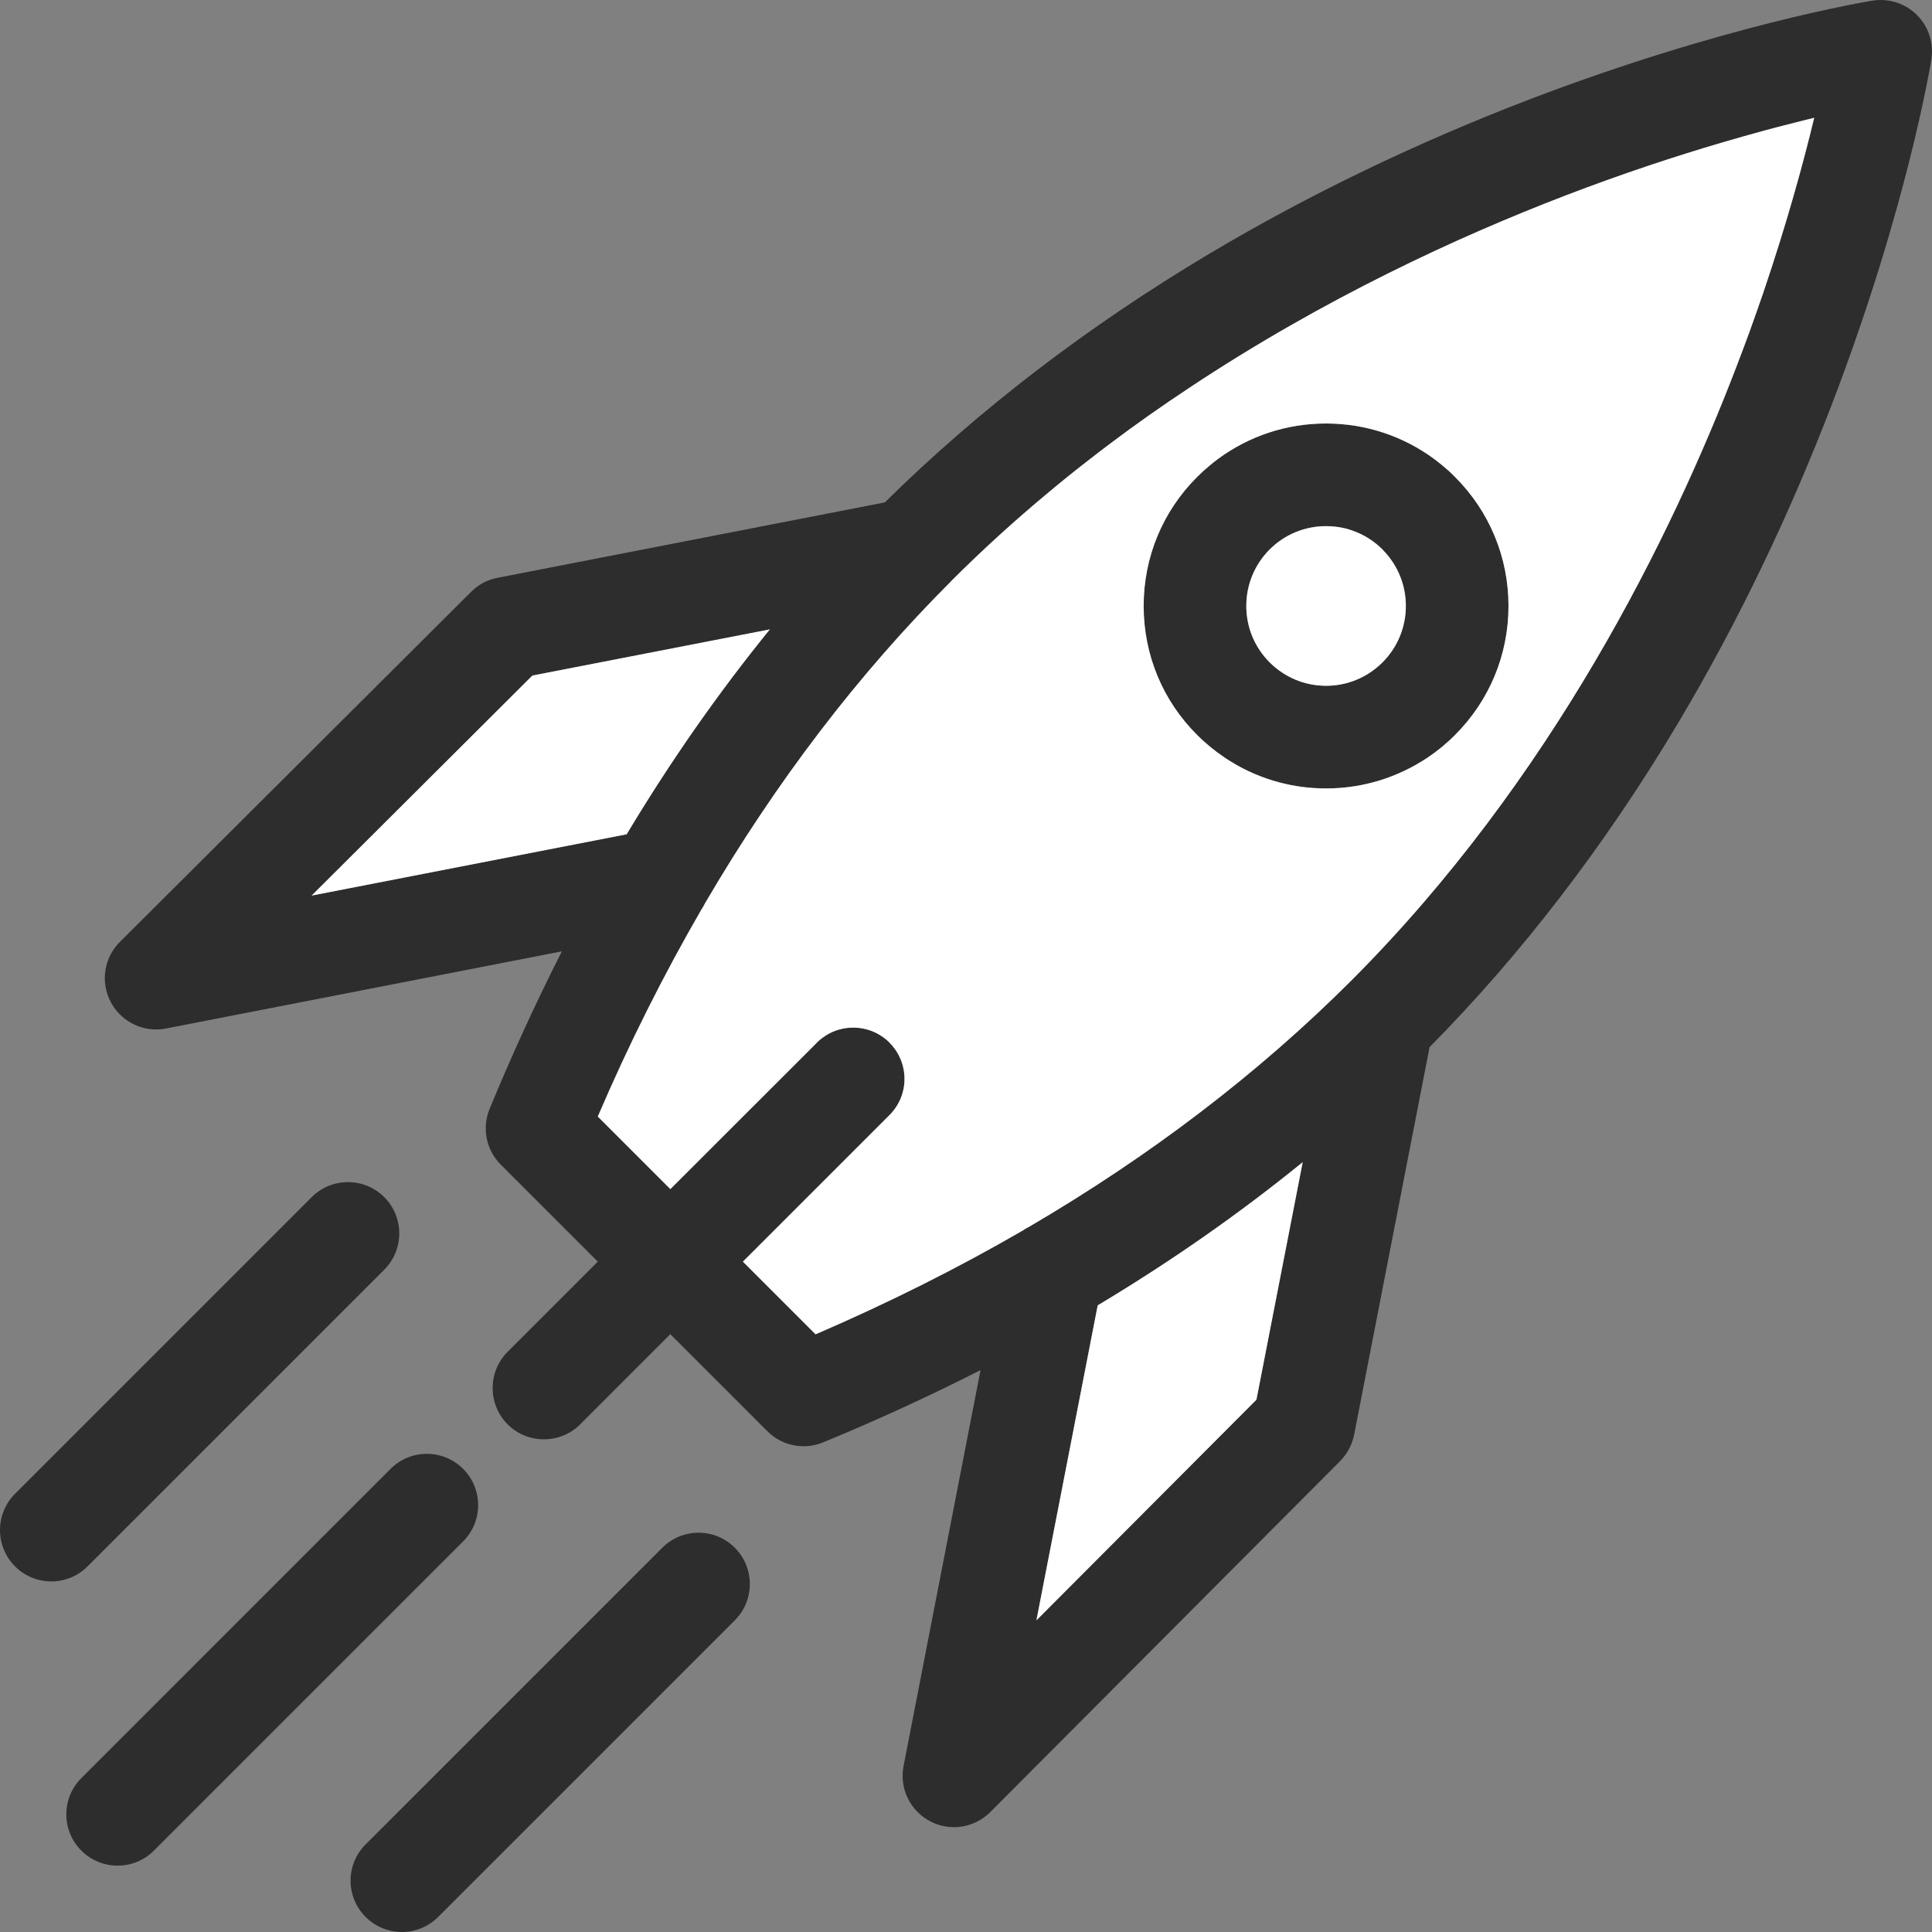 <?xml version="1.0" encoding="utf-8"?>
<!-- Generator: Adobe Illustrator 16.0.0, SVG Export Plug-In . SVG Version: 6.00 Build 0)  -->
<!DOCTYPE svg PUBLIC "-//W3C//DTD SVG 1.1//EN" "http://www.w3.org/Graphics/SVG/1.1/DTD/svg11.dtd">
<svg version="1.1" id="Layer_1" xmlns="http://www.w3.org/2000/svg" xmlns:xlink="http://www.w3.org/1999/xlink" x="0px" y="0px"
	 width="188.785px" height="188.783px" viewBox="0 0 188.785 188.783" enable-background="new 0 0 188.785 188.783"
	 xml:space="preserve">
<rect x="0" y="0" width="188.785" height="188.783" fill="#808080" stroke="none"/>
<path fill="none" d="M129.572,77.032c-1.569,0-3.09-0.2-4.56-0.58c1.47,0.39,2.99,0.59,4.56,0.59c1.57,0,3.09-0.2,4.561-0.59
	C132.662,76.832,131.143,77.032,129.572,77.032z M86.343,101.382c0.2,0.149,0.39,0.319,0.57,0.5v-0.01
	C86.732,101.691,86.542,101.521,86.343,101.382z M79.823,101.872v0.01c0.18-0.181,0.38-0.351,0.58-0.5
	C80.203,101.521,80.002,101.691,79.823,101.872z"/>
<path fill="#2D2D2D" d="M142.183,46.612c-0.21-0.21-0.42-0.42-0.64-0.62c-0.44-0.39-0.9-0.77-1.37-1.12
	c-3.05-2.26-6.73-3.49-10.601-3.49s-7.54,1.23-10.59,3.49c-0.47,0.35-0.92,0.73-1.359,1.12c-0.221,0.2-0.44,0.41-0.65,0.62
	c-3.37,3.36-5.22,7.84-5.22,12.6c0,4.76,1.85,9.24,5.22,12.6c0.85,0.85,1.76,1.59,2.729,2.24c0.181,0.12,0.36,0.24,0.551,0.35
	c0.729,0.46,1.5,0.86,2.3,1.2c0.399,0.17,0.8,0.33,1.21,0.47c0.41,0.14,0.83,0.27,1.25,0.38c1.47,0.39,2.99,0.59,4.56,0.59
	c1.57,0,3.09-0.2,4.561-0.59c0.43-0.11,0.84-0.24,1.25-0.38c0.41-0.14,0.81-0.3,1.21-0.47c0.8-0.34,1.569-0.74,2.319-1.2
	c0.181-0.11,0.37-0.23,0.551-0.35c0.97-0.65,1.88-1.39,2.72-2.24c3.36-3.36,5.22-7.84,5.22-12.6
	C147.402,54.452,145.543,49.972,142.183,46.612z M135.093,64.722c-1.48,1.47-3.431,2.29-5.51,2.29c-2.091,0-4.051-0.82-5.521-2.29
	c-1.47-1.47-2.28-3.43-2.28-5.51c0-2.09,0.811-4.04,2.28-5.52c1.47-1.47,3.43-2.28,5.521-2.28c1.04,0,2.05,0.2,2.979,0.59
	c0.93,0.38,1.79,0.96,2.53,1.69v0.01C138.133,56.742,138.133,61.682,135.093,64.722z"/>
<path fill="#2D2D2D" d="M37.547,124.069c1.957-1.957,1.957-5.133,0-7.09s-5.133-1.957-7.09,0L1.468,145.968
	c-1.957,1.957-1.957,5.133,0,7.09c0.98,0.98,2.261,1.469,3.545,1.469c1.284,0,2.565-0.487,3.545-1.469L37.547,124.069z"/>
<path fill="#2D2D2D" d="M45.253,143.528c-1.957-1.956-5.131-1.956-7.088,0L7.95,173.744c-1.959,1.957-1.959,5.131,0,7.088
	c0.979,0.979,2.261,1.469,3.545,1.469c1.284,0,2.567-0.489,3.545-1.469l30.214-30.213C47.21,148.662,47.21,145.489,45.253,143.528z"
	/>
<path fill="#2D2D2D" d="M64.715,151.237l-28.989,28.988c-1.959,1.957-1.959,5.133,0,7.09c0.978,0.979,2.261,1.468,3.543,1.468
	c1.284,0,2.567-0.488,3.545-1.468l28.989-28.987c1.957-1.957,1.957-5.134,0-7.091C69.846,149.278,66.672,149.281,64.715,151.237z"/>
<path fill="#2D2D2D" d="M187.322,1.472c-1.14-1.14-2.76-1.66-4.35-1.41c-0.58,0.1-14.47,2.38-33.41,9.61
	c-11.11,4.25-21.66,9.33-31.37,15.11c-11.92,7.1-22.59,15.28-31.73,24.31l-37.86,7.37c-0.98,0.19-1.88,0.67-2.58,1.38l-34.3,34.19
	c-1.57,1.55-1.93,3.95-0.89,5.9c0.88,1.66,2.6,2.66,4.42,2.66c0.32,0,0.64-0.03,0.96-0.09l38.69-7.541
	c-2.51,4.95-4.87,10.081-7.06,15.39c-0.77,1.87-0.34,4.021,1.09,5.45l9.48,9.479l-8.81,8.811c-1.95,1.95-1.95,5.13,0,7.09
	c0.98,0.979,2.26,1.46,3.55,1.46c1.28,0,2.56-0.48,3.54-1.46l8.81-8.81l9.48,9.479c0.96,0.96,2.24,1.47,3.54,1.47
	c0.64,0,1.29-0.13,1.91-0.38c5.32-2.189,10.44-4.55,15.38-7.06l-7.52,38.689c-0.42,2.16,0.62,4.351,2.57,5.38
	c0.74,0.4,1.55,0.591,2.35,0.591c1.3,0,2.581-0.511,3.55-1.471l34.189-34.3c0.7-0.71,1.181-1.61,1.37-2.59l7.37-37.86
	c9.04-9.14,17.22-19.81,24.32-31.729c5.78-9.71,10.86-20.26,15.1-31.37c7.23-18.94,9.521-32.83,9.61-33.41
	C188.973,4.222,188.452,2.602,187.322,1.472z M30.453,87.512l21.57-21.5l23.2-4.51c-5.03,6.19-9.7,12.87-13.99,20.02L30.453,87.512z
	 M122.772,136.771l-21.5,21.561l5.99-30.78c7.16-4.29,13.83-8.95,20.03-13.99L122.772,136.771z M172.282,28.642
	c-0.399,1.16-0.81,2.34-1.25,3.55c0,0,0,0,0,0.01c-0.439,1.2-0.899,2.43-1.38,3.68c-6.33,16.51-18,40.31-37.64,59.96
	c-9.05,9.04-19.58,17.08-31.47,24.04c-0.21,0.1-0.42,0.22-0.61,0.359c-6.37,3.69-13.12,7.07-20.24,10.141l-7.1-7.101l14.32-14.319
	c1.96-1.95,1.96-5.12,0-7.08v-0.01c-0.18-0.181-0.37-0.351-0.57-0.49c-0.21-0.15-0.42-0.28-0.64-0.4c-1.45-0.76-3.21-0.76-4.67,0
	c-0.21,0.12-0.43,0.25-0.63,0.4c-0.2,0.14-0.4,0.31-0.58,0.49v0.01l-14.32,14.31l-7.09-7.09c3.06-7.13,6.45-13.88,10.14-20.25
	c0.13-0.19,0.25-0.4,0.35-0.61c6.96-11.89,14.99-22.41,24.05-31.46v-0.01c3.07-3.07,6.24-5.94,9.47-8.63
	c1.29-1.08,2.59-2.13,3.899-3.14c1.301-1.02,2.62-2.01,3.931-2.97c0.659-0.48,1.319-0.95,1.979-1.42c1.32-0.93,2.641-1.83,3.97-2.71
	c13.21-8.77,26.381-14.81,36.7-18.77c5.641-2.17,10.84-3.87,15.32-5.19c1.5-0.44,2.92-0.84,4.24-1.2c0.89-0.24,1.739-0.46,2.54-0.66
	c0.8-0.21,1.56-0.4,2.27-0.57C176.242,15.792,174.633,21.722,172.282,28.642z"/>
<path fill="#FFFFFF" d="M127.293,113.562l-4.521,23.21l-21.5,21.561l5.99-30.78C114.423,123.262,121.093,118.602,127.293,113.562z"
	/>
<path fill="#FFFFFF" d="M175.003,12.082c-0.801,0.2-1.65,0.42-2.54,0.66c-1.32,0.36-2.74,0.76-4.24,1.2
	c-4.48,1.32-9.68,3.02-15.32,5.19c-10.319,3.96-23.49,10-36.7,18.77c-1.329,0.88-2.649,1.78-3.97,2.71
	c-0.66,0.47-1.32,0.94-1.979,1.42c-1.311,0.96-2.63,1.95-3.931,2.97c-1.31,1.01-2.609,2.06-3.899,3.14
	c-3.23,2.69-6.4,5.56-9.47,8.63v0.01c-9.06,9.05-17.09,19.57-24.05,31.46c-0.1,0.21-0.22,0.42-0.35,0.61
	c-3.69,6.37-7.08,13.12-10.14,20.25l7.09,7.09l14.32-14.31v-0.01c0.18-0.181,0.38-0.351,0.58-0.49c0.2-0.15,0.42-0.28,0.63-0.4
	c1.46-0.76,3.22-0.76,4.67,0c0.22,0.12,0.43,0.25,0.64,0.4c0.2,0.14,0.39,0.31,0.57,0.49v0.01c1.96,1.96,1.96,5.13,0,7.08
	l-14.32,14.319l7.1,7.101c7.12-3.07,13.87-6.45,20.24-10.141c0.19-0.14,0.4-0.26,0.61-0.359c11.89-6.96,22.42-15,31.47-24.04
	c19.64-19.65,31.31-43.45,37.64-59.96c0.48-1.25,0.94-2.48,1.38-3.68c0-0.01,0-0.01,0-0.01c0.44-1.21,0.851-2.39,1.25-3.55
	c2.351-6.92,3.96-12.85,4.99-17.13C176.562,11.682,175.803,11.872,175.003,12.082z M142.183,71.812c-0.84,0.85-1.75,1.59-2.72,2.24
	c-0.181,0.12-0.37,0.24-0.551,0.35c-0.75,0.46-1.52,0.86-2.319,1.2c-0.4,0.17-0.8,0.33-1.21,0.47c-0.41,0.14-0.82,0.27-1.25,0.38
	c-1.471,0.39-2.99,0.59-4.561,0.59c-1.569,0-3.09-0.2-4.56-0.59c-0.42-0.11-0.84-0.24-1.25-0.38c-0.41-0.14-0.811-0.3-1.21-0.47
	c-0.8-0.34-1.57-0.74-2.3-1.2c-0.19-0.11-0.37-0.23-0.551-0.35c-0.97-0.65-1.88-1.39-2.729-2.24c-3.37-3.36-5.22-7.84-5.22-12.6
	c0-4.76,1.85-9.24,5.22-12.6c0.21-0.21,0.43-0.42,0.65-0.62c0.439-0.39,0.89-0.77,1.359-1.12c3.05-2.26,6.72-3.49,10.59-3.49
	s7.551,1.23,10.601,3.49c0.47,0.35,0.93,0.73,1.37,1.12c0.22,0.2,0.43,0.41,0.64,0.62c3.36,3.36,5.22,7.84,5.22,12.6
	C147.402,63.972,145.543,68.452,142.183,71.812z"/>
<path fill="#FFFFFF" d="M135.093,64.722c-1.48,1.47-3.431,2.29-5.51,2.29c-2.091,0-4.051-0.82-5.521-2.29
	c-1.47-1.47-2.28-3.43-2.28-5.51c0-2.09,0.811-4.04,2.28-5.52c1.47-1.47,3.43-2.28,5.521-2.28c1.04,0,2.05,0.2,2.979,0.59
	c0.93,0.38,1.79,0.96,2.53,1.69v0.01C138.133,56.742,138.133,61.682,135.093,64.722z"/>
<path fill="#FFFFFF" d="M75.223,61.501c-5.03,6.19-9.7,12.87-13.99,20.02l-30.78,5.99l21.57-21.5L75.223,61.501z"/>
</svg>
